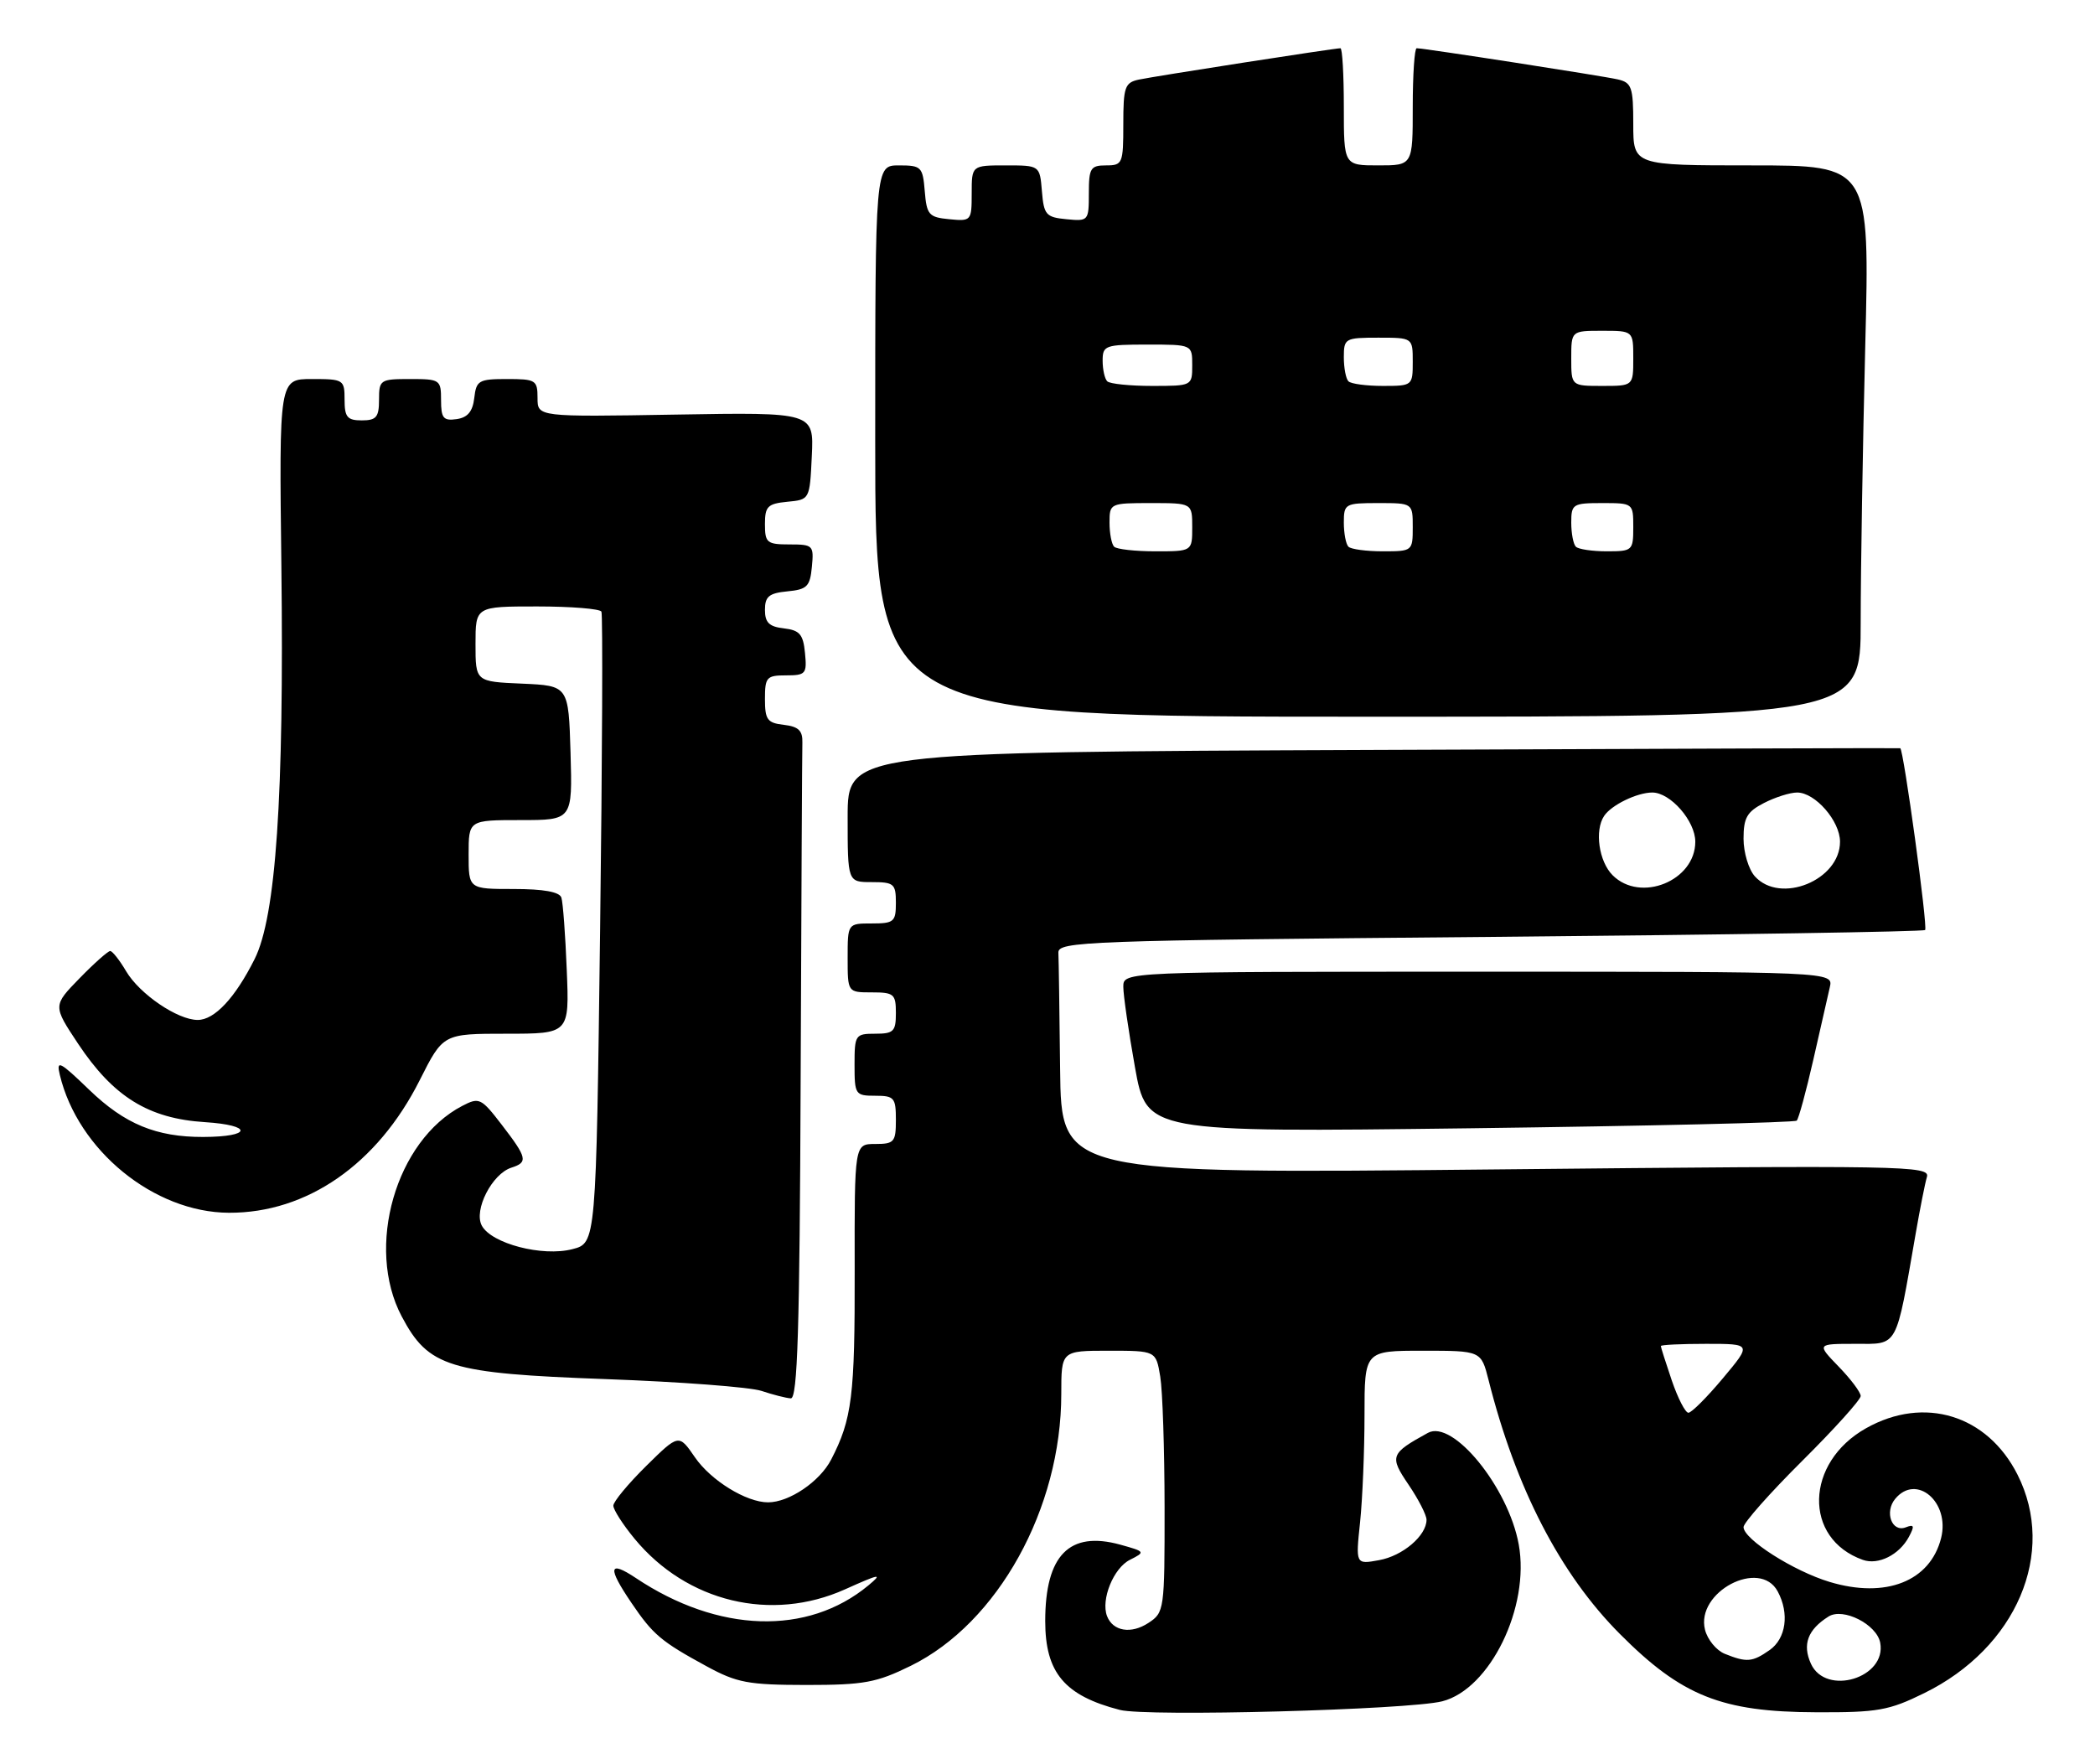 <?xml version="1.0" encoding="UTF-8" standalone="no"?>
<!DOCTYPE svg PUBLIC "-//W3C//DTD SVG 1.1//EN" "http://www.w3.org/Graphics/SVG/1.1/DTD/svg11.dtd" >
<svg xmlns="http://www.w3.org/2000/svg" xmlns:xlink="http://www.w3.org/1999/xlink" version="1.1" viewBox="0 0 304 256">
 <g >
 <path fill="currentColor"
d=" M 209.28 246.87 C 216.22 245.10 222.03 233.19 220.38 224.11 C 218.88 215.83 210.82 205.93 207.20 207.92 C 201.74 210.92 201.59 211.31 204.40 215.45 C 205.83 217.56 207.00 219.84 207.00 220.53 C 207.00 222.83 203.54 225.78 200.11 226.39 C 196.71 227.01 196.71 227.01 197.36 220.86 C 197.71 217.47 198.00 210.50 198.00 205.35 C 198.00 196.00 198.00 196.00 206.46 196.00 C 214.92 196.00 214.92 196.00 216.00 200.25 C 219.96 215.96 226.40 228.42 235.07 237.11 C 244.02 246.10 249.83 248.42 263.50 248.46 C 272.47 248.50 274.09 248.21 279.21 245.69 C 292.60 239.12 298.49 225.33 292.75 213.97 C 288.37 205.31 279.22 202.50 270.79 207.24 C 261.90 212.23 261.63 223.27 270.32 226.35 C 272.56 227.14 275.60 225.62 277.00 223.00 C 277.85 221.41 277.76 221.15 276.53 221.63 C 274.52 222.40 273.42 219.40 275.01 217.49 C 278.08 213.78 282.98 217.96 281.67 223.18 C 280.09 229.46 273.64 232.00 265.50 229.55 C 260.27 227.98 253.00 223.35 253.00 221.59 C 253.00 220.97 256.82 216.65 261.50 212.00 C 266.18 207.35 270.00 203.11 270.00 202.57 C 270.00 202.03 268.56 200.11 266.80 198.30 C 263.61 195.00 263.61 195.00 269.22 195.00 C 275.51 195.00 275.05 195.84 277.98 179.00 C 278.60 175.43 279.33 171.72 279.61 170.78 C 280.09 169.15 276.46 169.09 217.06 169.69 C 154.00 170.33 154.00 170.33 153.83 155.16 C 153.74 146.82 153.63 139.21 153.58 138.25 C 153.51 136.61 157.32 136.47 216.22 135.95 C 250.71 135.64 279.12 135.19 279.35 134.95 C 279.76 134.52 276.22 108.72 275.74 108.57 C 275.61 108.53 241.19 108.64 199.25 108.82 C 123.00 109.13 123.00 109.13 123.00 118.57 C 123.00 128.00 123.00 128.00 126.50 128.00 C 129.72 128.00 130.00 128.24 130.00 131.00 C 130.00 133.76 129.72 134.00 126.50 134.00 C 123.00 134.00 123.00 134.00 123.00 139.00 C 123.00 144.00 123.00 144.00 126.50 144.00 C 129.72 144.00 130.00 144.24 130.00 147.00 C 130.00 149.67 129.67 150.00 127.00 150.00 C 124.11 150.00 124.00 150.17 124.00 154.50 C 124.00 158.83 124.11 159.00 127.00 159.00 C 129.76 159.00 130.00 159.28 130.00 162.50 C 130.00 165.72 129.76 166.00 126.99 166.00 C 123.99 166.00 123.99 166.00 124.02 184.25 C 124.06 202.58 123.64 205.92 120.61 211.79 C 118.96 214.99 114.51 218.00 111.45 218.00 C 108.29 218.00 103.14 214.82 100.83 211.45 C 98.50 208.06 98.50 208.06 93.75 212.74 C 91.14 215.32 89.00 217.90 89.00 218.48 C 89.00 219.07 90.38 221.22 92.07 223.27 C 99.66 232.48 111.93 235.43 122.63 230.62 C 127.70 228.34 128.16 228.27 126.00 230.06 C 117.18 237.37 104.21 236.96 92.25 228.97 C 88.31 226.35 88.13 227.44 91.63 232.59 C 94.75 237.20 95.94 238.20 102.50 241.77 C 106.94 244.19 108.56 244.49 117.00 244.50 C 125.37 244.50 127.17 244.17 132.16 241.72 C 144.80 235.51 154.00 218.90 154.00 202.27 C 154.00 196.00 154.00 196.00 160.87 196.00 C 167.74 196.00 167.74 196.00 168.36 199.75 C 168.70 201.81 168.98 210.35 168.99 218.73 C 169.00 233.63 168.95 233.99 166.64 235.50 C 164.13 237.15 161.49 236.71 160.64 234.51 C 159.72 232.11 161.58 227.53 163.96 226.34 C 166.23 225.20 166.20 225.15 162.56 224.14 C 155.17 222.10 151.67 225.67 151.67 235.23 C 151.67 242.72 154.47 246.05 162.50 248.12 C 166.42 249.13 204.39 248.11 209.28 246.87 Z  M 116.18 156.50 C 116.28 130.93 116.39 108.99 116.43 107.75 C 116.48 106.02 115.87 105.43 113.75 105.18 C 111.35 104.91 111.00 104.44 111.00 101.43 C 111.00 98.27 111.24 98.00 114.06 98.00 C 116.92 98.00 117.11 97.78 116.81 94.75 C 116.55 92.04 116.04 91.45 113.75 91.18 C 111.61 90.94 111.00 90.34 111.00 88.50 C 111.00 86.55 111.59 86.07 114.25 85.81 C 117.11 85.54 117.54 85.11 117.81 82.25 C 118.11 79.13 117.98 79.00 114.56 79.00 C 111.29 79.00 111.00 78.76 111.00 76.06 C 111.00 73.48 111.39 73.09 114.25 72.81 C 117.50 72.50 117.50 72.50 117.80 66.16 C 118.10 59.82 118.10 59.82 98.05 60.16 C 78.00 60.50 78.00 60.50 78.00 57.75 C 78.00 55.16 77.74 55.00 73.57 55.00 C 69.47 55.00 69.11 55.21 68.82 57.75 C 68.59 59.72 67.86 60.59 66.25 60.82 C 64.34 61.09 64.00 60.68 64.00 58.07 C 64.00 55.10 63.86 55.00 59.50 55.00 C 55.17 55.00 55.00 55.11 55.00 58.00 C 55.00 60.53 54.61 61.00 52.50 61.00 C 50.39 61.00 50.00 60.53 50.00 58.00 C 50.00 55.09 49.86 55.00 45.25 55.00 C 40.50 55.00 40.50 55.00 40.83 82.25 C 41.23 115.57 40.04 133.00 36.95 139.16 C 34.12 144.81 31.13 148.00 28.69 148.00 C 25.77 148.00 20.26 144.25 18.30 140.93 C 17.35 139.32 16.31 138.00 15.99 138.00 C 15.67 138.00 13.66 139.78 11.54 141.96 C 7.67 145.93 7.67 145.93 11.33 151.45 C 16.46 159.16 21.54 162.31 29.73 162.83 C 36.75 163.28 36.57 164.96 29.50 164.98 C 22.67 165.00 18.11 163.11 12.96 158.15 C 8.66 154.00 8.14 153.74 8.68 155.97 C 11.30 166.92 22.34 175.93 33.21 175.98 C 44.54 176.03 54.77 168.93 60.90 156.75 C 64.30 150.00 64.30 150.00 73.46 150.00 C 82.62 150.00 82.62 150.00 82.24 140.75 C 82.04 135.66 81.69 130.94 81.46 130.25 C 81.20 129.42 78.88 129.00 74.53 129.00 C 68.00 129.00 68.00 129.00 68.00 124.00 C 68.00 119.00 68.00 119.00 75.54 119.00 C 83.07 119.00 83.07 119.00 82.79 109.25 C 82.50 99.50 82.50 99.50 75.75 99.20 C 69.00 98.91 69.00 98.91 69.00 93.45 C 69.00 88.00 69.00 88.00 77.94 88.00 C 82.86 88.00 87.06 88.34 87.27 88.75 C 87.48 89.16 87.40 109.95 87.08 134.94 C 86.50 180.38 86.50 180.38 83.06 181.26 C 78.72 182.39 71.31 180.46 69.91 177.84 C 68.71 175.59 71.40 170.32 74.22 169.43 C 76.64 168.66 76.50 168.01 72.83 163.24 C 69.82 159.32 69.54 159.19 67.08 160.47 C 57.44 165.48 52.98 180.98 58.29 191.02 C 62.18 198.38 65.15 199.29 87.96 200.12 C 98.70 200.51 108.85 201.28 110.50 201.83 C 112.15 202.38 114.06 202.87 114.75 202.91 C 115.73 202.98 116.04 192.99 116.18 156.50 Z  M 260.72 162.61 C 261.00 162.33 262.08 158.37 263.12 153.80 C 264.15 149.24 265.24 144.49 265.52 143.25 C 266.04 141.00 266.04 141.00 214.52 141.00 C 163.00 141.00 163.00 141.00 163.00 143.19 C 163.00 144.40 163.76 149.64 164.69 154.85 C 166.38 164.31 166.38 164.31 213.30 163.72 C 239.10 163.39 260.44 162.89 260.72 162.61 Z  M 270.00 90.25 C 270.00 82.69 270.30 64.69 270.66 50.25 C 271.32 24.00 271.32 24.00 254.16 24.00 C 237.00 24.00 237.00 24.00 237.00 18.02 C 237.00 12.64 236.77 11.99 234.75 11.52 C 232.51 11.01 206.65 7.00 205.57 7.00 C 205.26 7.00 205.00 10.82 205.00 15.50 C 205.00 24.00 205.00 24.00 200.00 24.00 C 195.00 24.00 195.00 24.00 195.00 15.50 C 195.00 10.82 194.78 7.00 194.51 7.00 C 193.63 7.00 167.55 11.06 165.25 11.55 C 163.22 11.99 163.00 12.63 163.00 18.02 C 163.00 23.73 162.89 24.00 160.50 24.00 C 158.24 24.00 158.00 24.40 158.00 28.06 C 158.00 32.05 157.93 32.12 154.75 31.81 C 151.78 31.53 151.47 31.17 151.19 27.75 C 150.88 24.00 150.88 24.00 145.94 24.00 C 141.00 24.00 141.00 24.00 141.00 28.06 C 141.00 32.05 140.93 32.12 137.75 31.81 C 134.78 31.53 134.47 31.17 134.19 27.75 C 133.90 24.20 133.69 24.00 130.44 24.00 C 127.00 24.00 127.00 24.00 127.00 64.00 C 127.00 104.00 127.00 104.00 198.50 104.00 C 270.00 104.00 270.00 104.00 270.00 90.25 Z  M 262.78 241.42 C 261.51 238.63 262.31 236.47 265.33 234.57 C 267.44 233.23 272.32 235.70 272.83 238.36 C 273.81 243.47 264.95 246.17 262.78 241.42 Z  M 250.28 239.98 C 249.06 239.49 247.77 237.92 247.41 236.49 C 246.03 231.01 255.37 226.09 257.96 230.93 C 259.68 234.13 259.17 237.77 256.78 239.44 C 254.28 241.19 253.46 241.26 250.28 239.98 Z  M 242.59 200.32 C 241.72 197.75 241.00 195.50 241.00 195.32 C 241.00 195.14 243.97 195.00 247.59 195.00 C 254.19 195.00 254.19 195.00 250.00 200.00 C 247.70 202.75 245.45 205.00 245.00 205.00 C 244.55 205.00 243.47 202.89 242.59 200.32 Z  M 234.00 127.00 C 232.01 125.01 231.36 120.50 232.77 118.40 C 233.82 116.81 237.56 115.00 239.76 115.00 C 242.39 115.00 246.00 119.13 246.00 122.14 C 246.00 127.82 238.04 131.04 234.00 127.00 Z  M 254.65 127.17 C 253.74 126.17 253.00 123.70 253.00 121.70 C 253.00 118.67 253.50 117.79 255.95 116.53 C 257.57 115.69 259.74 115.00 260.78 115.00 C 263.40 115.00 267.00 119.13 267.00 122.14 C 267.00 127.72 258.35 131.25 254.65 127.17 Z  M 161.67 79.33 C 161.30 78.97 161.00 77.39 161.00 75.83 C 161.00 73.04 161.08 73.00 167.00 73.00 C 173.00 73.00 173.00 73.00 173.00 76.50 C 173.00 80.00 173.00 80.00 167.67 80.00 C 164.73 80.00 162.03 79.70 161.67 79.33 Z  M 195.67 79.33 C 195.30 78.97 195.00 77.39 195.00 75.83 C 195.00 73.10 195.18 73.00 200.00 73.00 C 205.00 73.00 205.00 73.00 205.00 76.50 C 205.00 79.96 204.95 80.00 200.67 80.00 C 198.28 80.00 196.03 79.70 195.67 79.33 Z  M 228.67 79.33 C 228.30 78.97 228.00 77.39 228.00 75.83 C 228.00 73.14 228.23 73.00 232.50 73.00 C 236.98 73.00 237.00 73.02 237.00 76.50 C 237.00 79.89 236.88 80.00 233.17 80.00 C 231.06 80.00 229.03 79.70 228.67 79.33 Z  M 160.67 55.33 C 160.30 54.97 160.00 53.62 160.00 52.33 C 160.00 50.13 160.36 50.00 166.50 50.00 C 173.00 50.00 173.00 50.00 173.00 53.00 C 173.00 55.99 172.98 56.00 167.17 56.00 C 163.96 56.00 161.03 55.70 160.67 55.33 Z  M 195.67 55.33 C 195.30 54.97 195.00 53.39 195.00 51.83 C 195.00 49.10 195.18 49.00 200.00 49.00 C 205.00 49.00 205.00 49.00 205.00 52.50 C 205.00 55.96 204.95 56.00 200.67 56.00 C 198.28 56.00 196.03 55.70 195.67 55.33 Z  M 228.00 52.00 C 228.00 48.00 228.00 48.00 232.50 48.00 C 237.00 48.00 237.00 48.00 237.00 52.00 C 237.00 56.00 237.00 56.00 232.50 56.00 C 228.00 56.00 228.00 56.00 228.00 52.00 Z "/>
</g>
</svg>